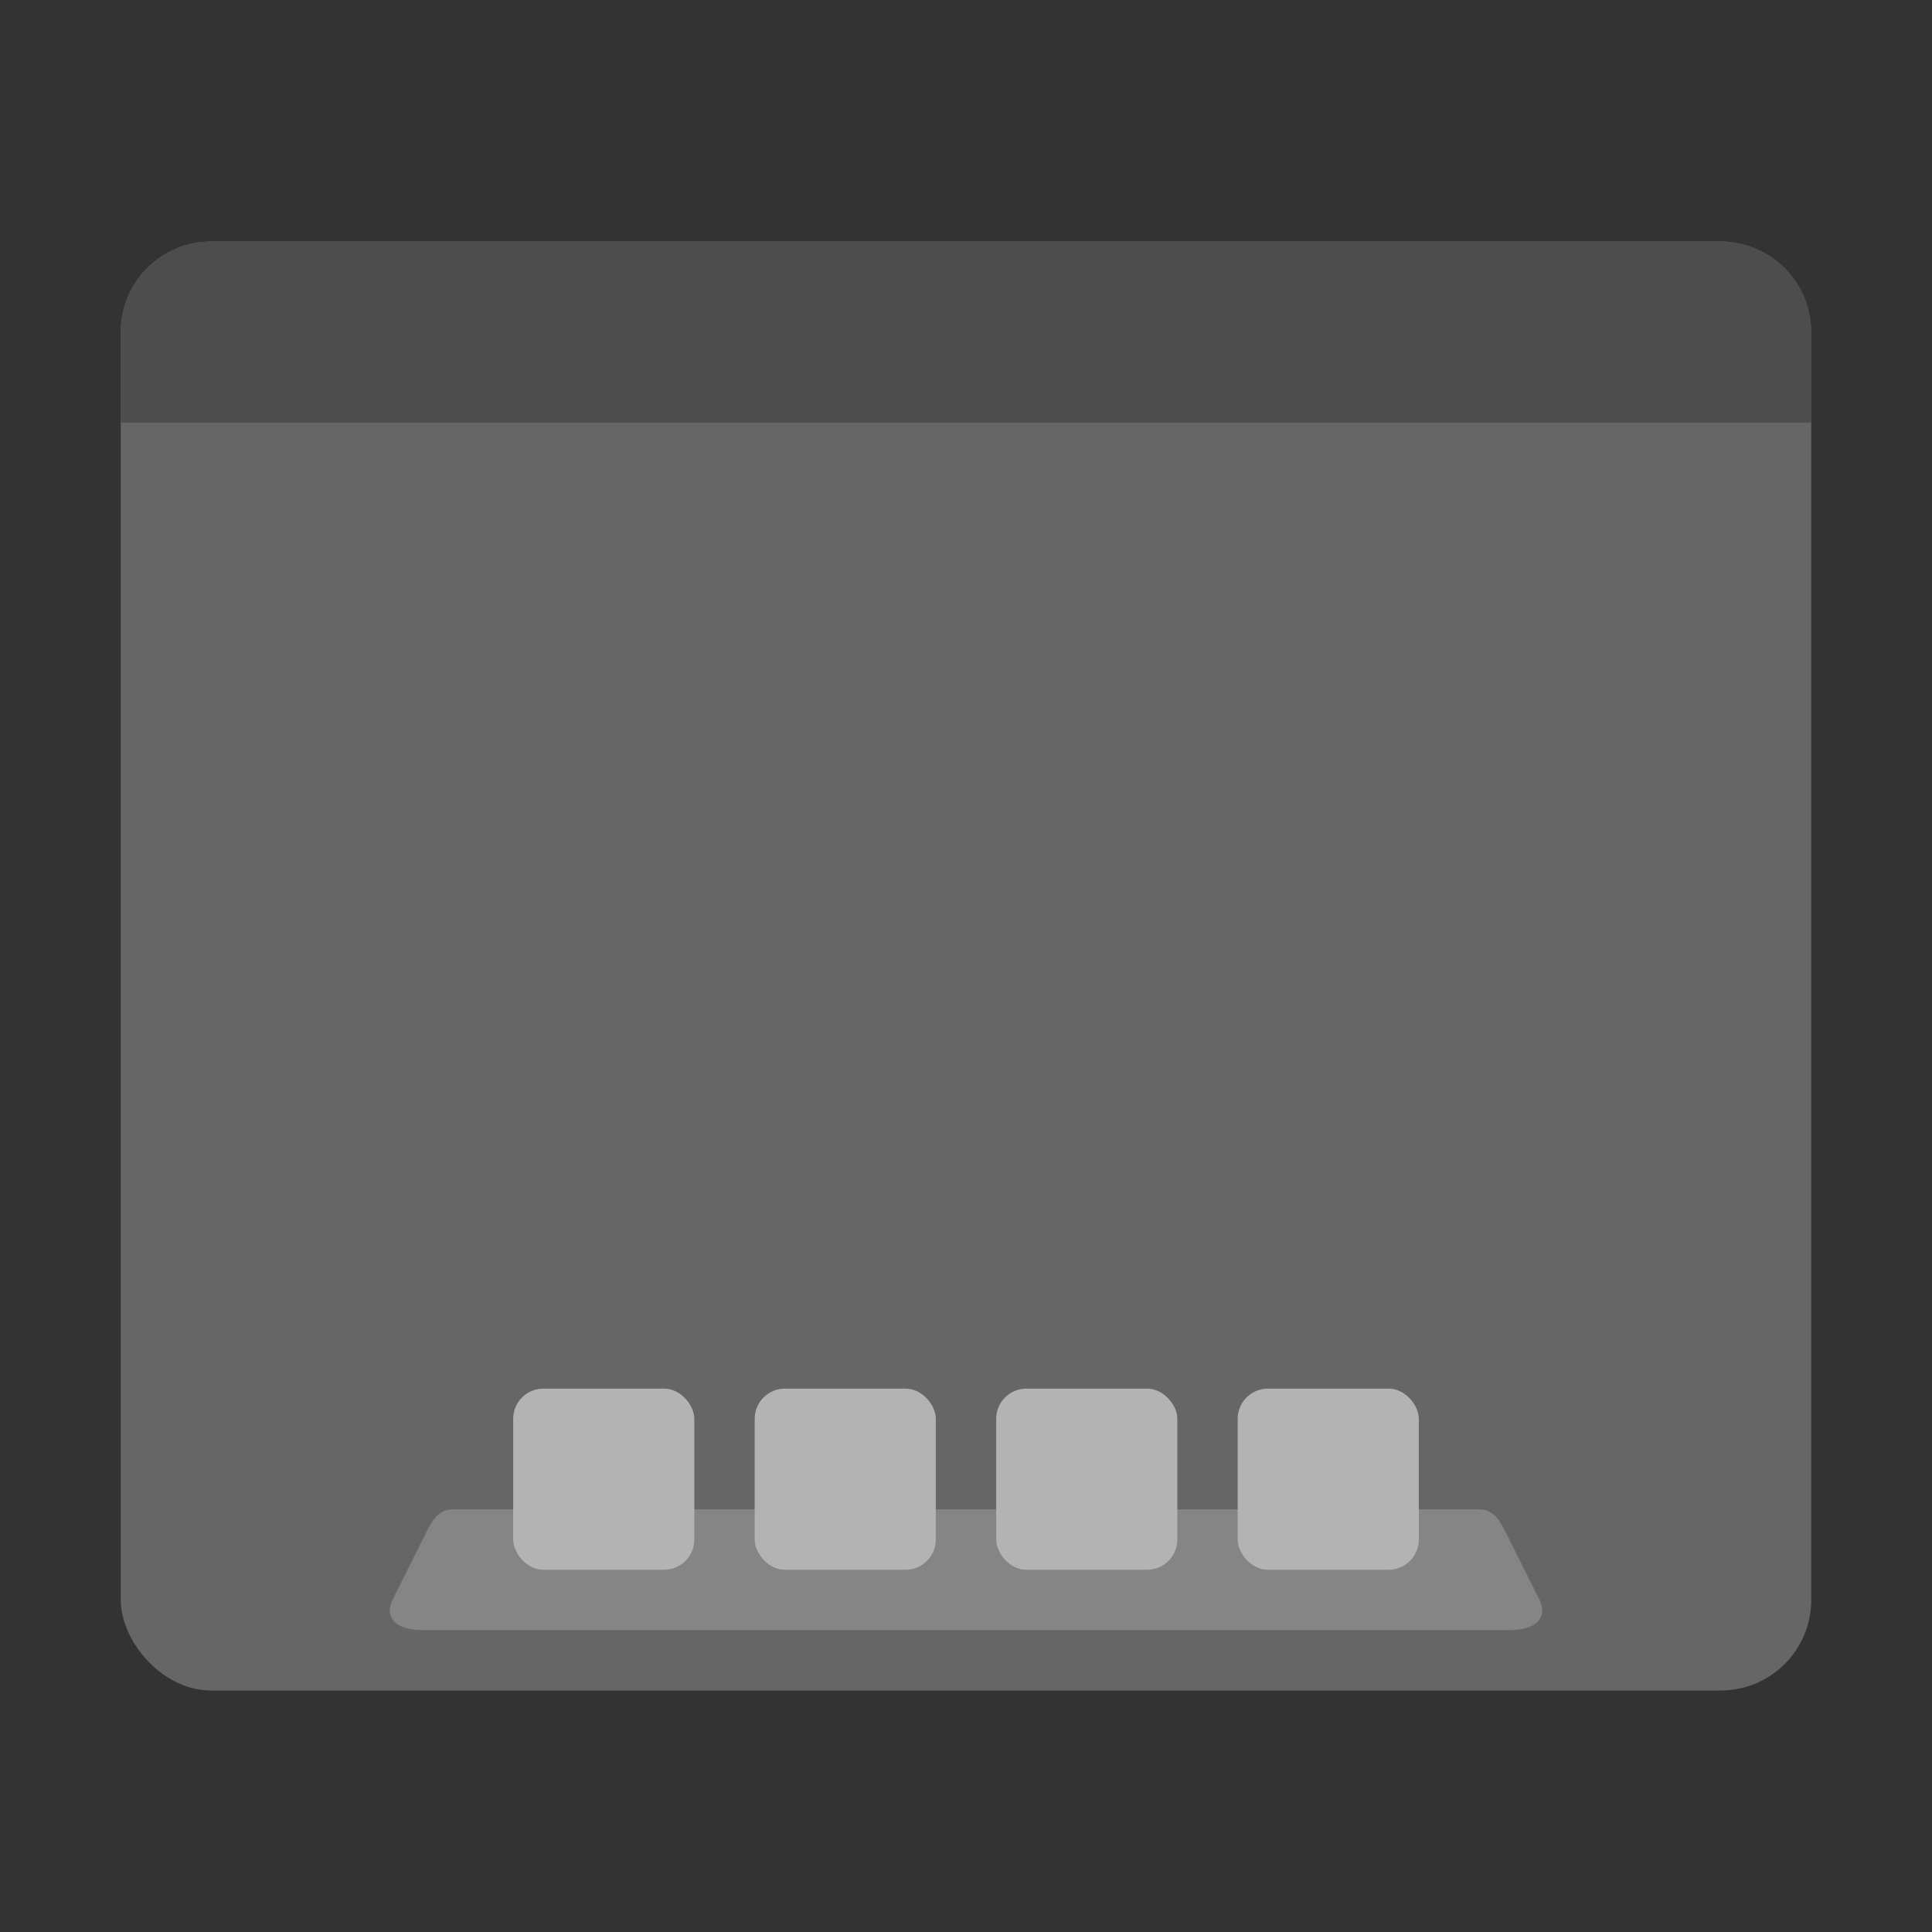 <svg width="64" height="64" version="1.1" xmlns="http://www.w3.org/2000/svg">
 <rect width="100%" height="100%" fill="#333333" stroke="none"/>
 <g fill-rule="evenodd">
  <rect x="4" y="8" width="56" height="48" rx="3" ry="3" fill="#666" style="paint-order:fill markers stroke"/>
  <path d="m15 50h34c0.554 0 0.752 0.504 1 1l1 2c0.248 0.496 0 1-1 1h-36c-1 0-1.248-0.504-1-1l1-2c0.248-0.496 0.446-1 1-1z" fill="#fff" opacity=".2" style="paint-order:fill markers stroke"/>
  <path d="m7 8c-1.662 0-3 1.338-3 3v3h56v-3c0-1.662-1.338-3-3-3z" fill="#4d4d4d" style="paint-order:fill markers stroke"/>
 </g>
 <g transform="translate(1.995)" fill="#b3b3b3" fill-rule="evenodd">
  <rect x="15.005" y="46" width="6" height="6" rx="1" ry="1" style="paint-order:fill markers stroke"/>
  <rect x="23.005" y="46" width="6" height="6" rx="1" ry="1" style="paint-order:fill markers stroke"/>
  <rect x="31.005" y="46" width="6" height="6" rx="1" ry="1" style="paint-order:fill markers stroke"/>
  <rect x="39.005" y="46" width="6" height="6" rx="1" ry="1" style="paint-order:fill markers stroke"/>
 </g>
</svg>
